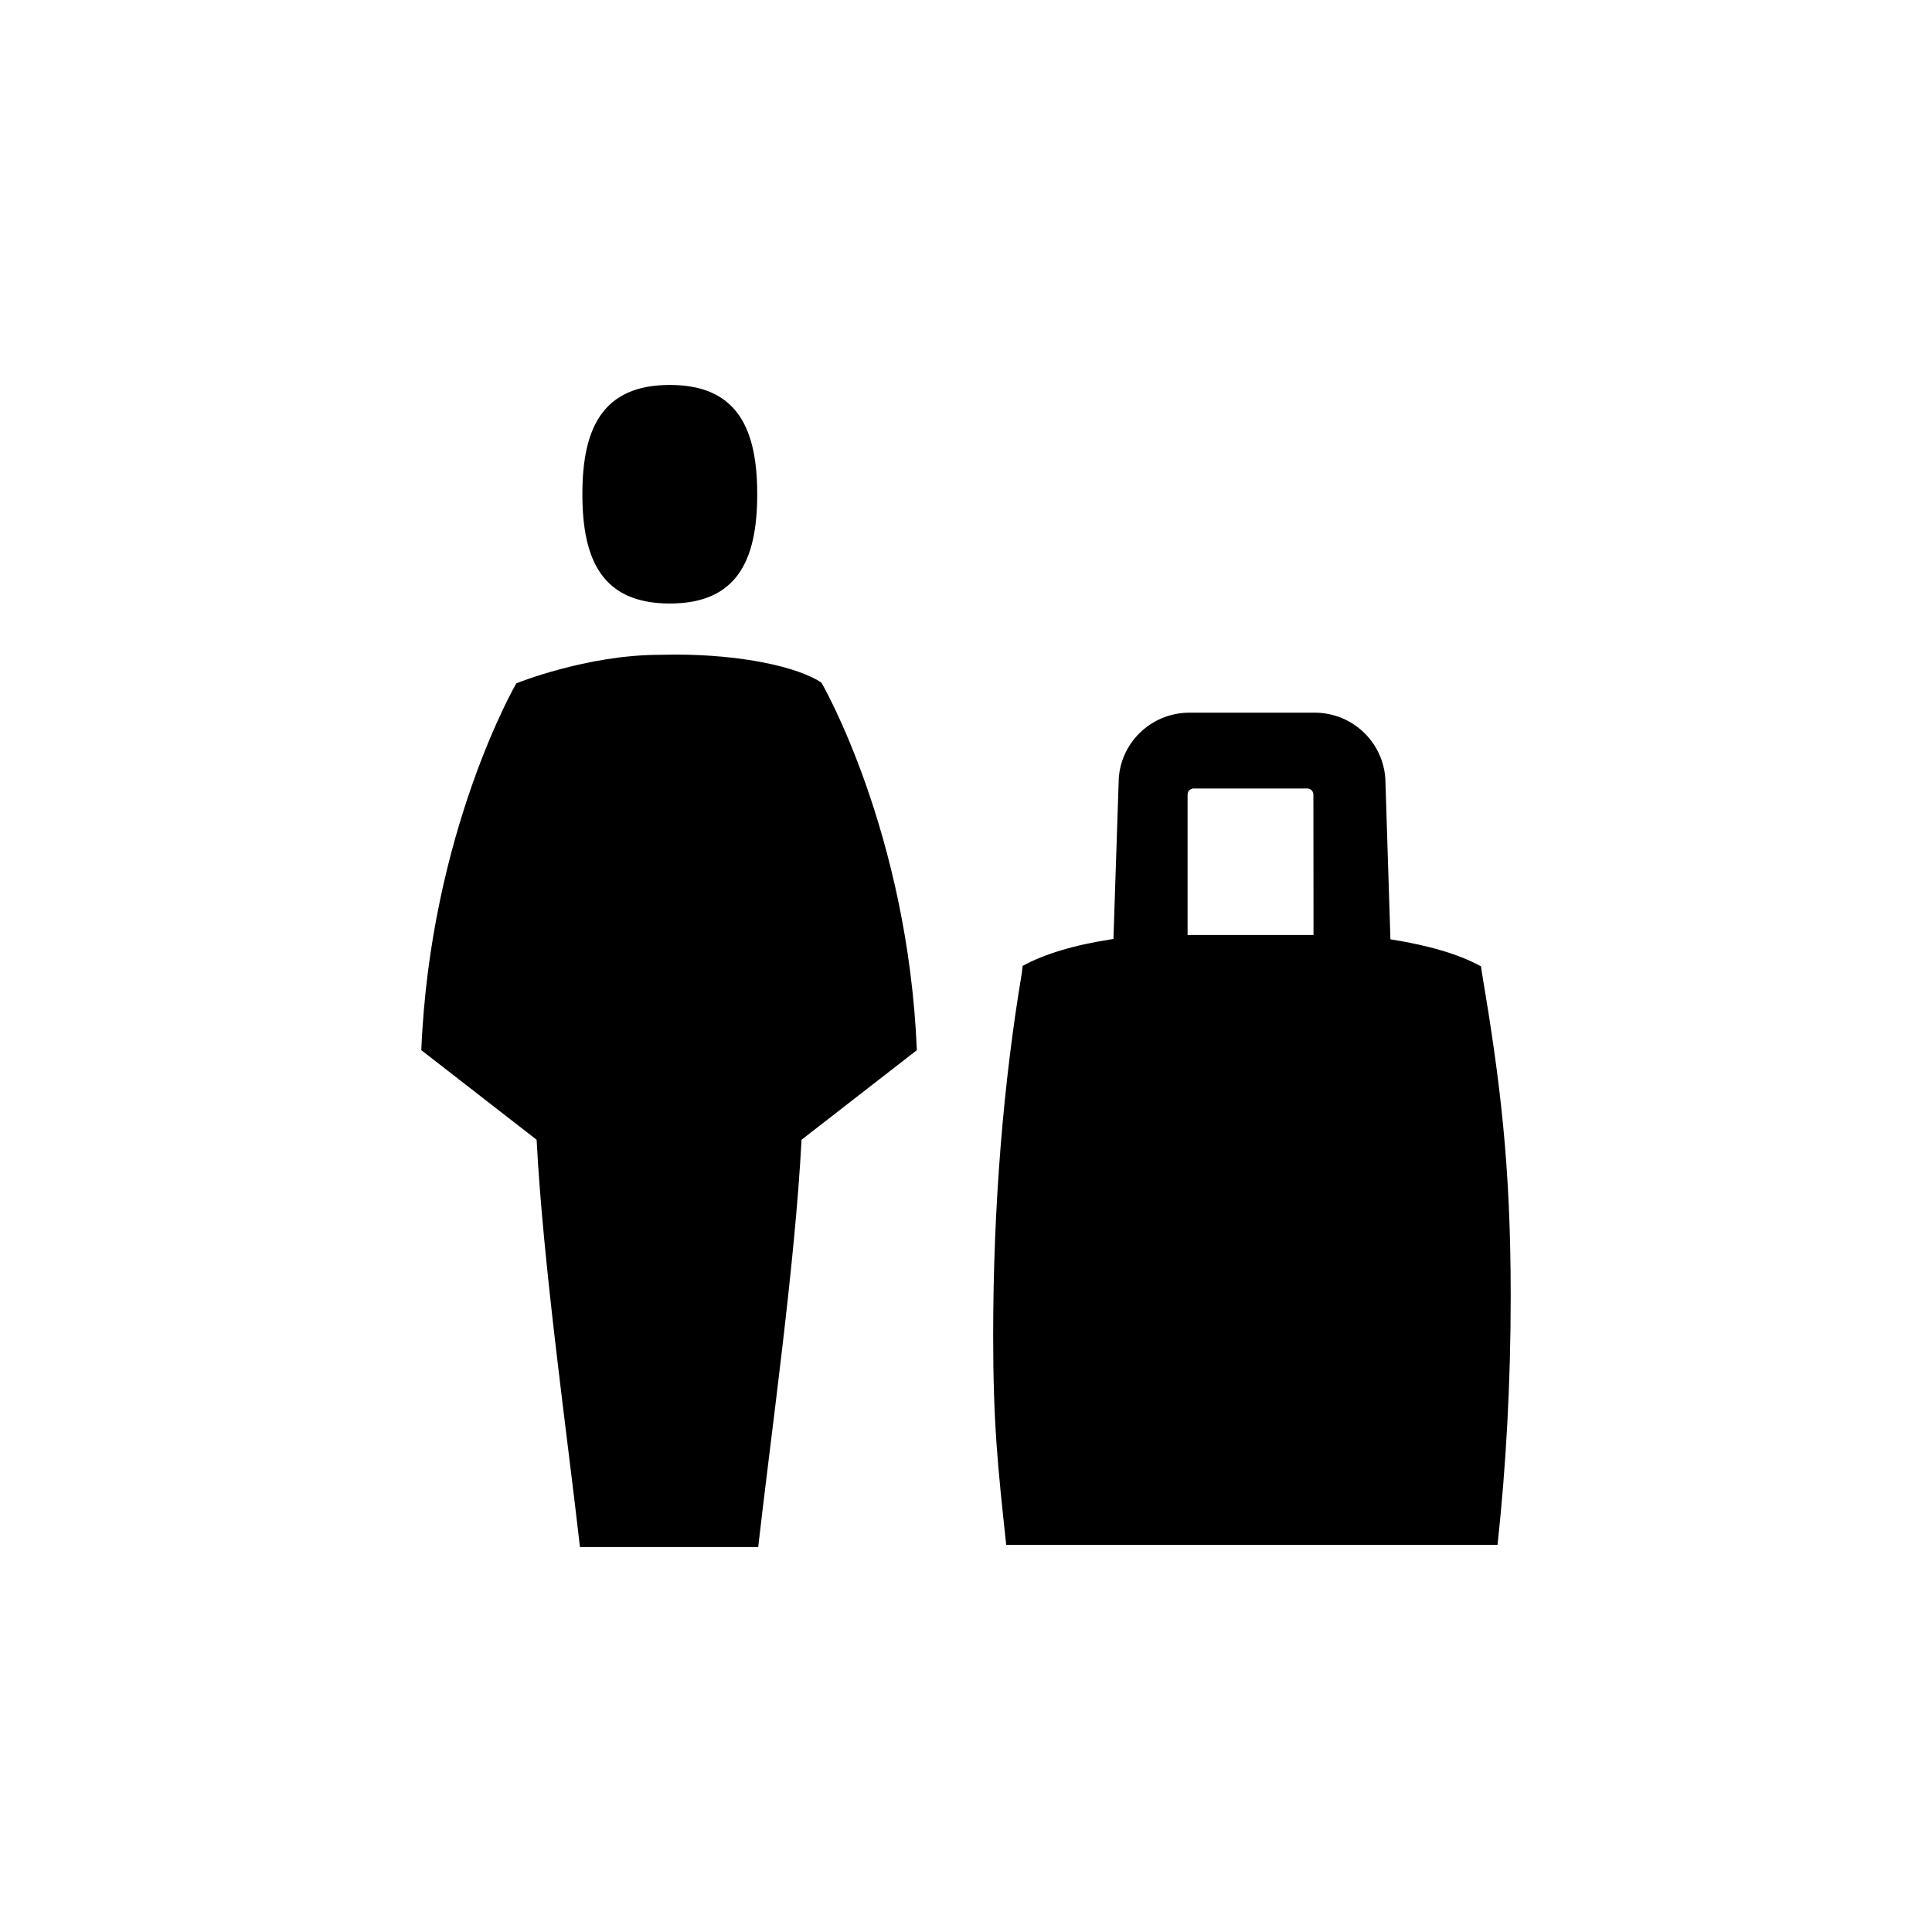 <?xml version="1.0" encoding="UTF-8" standalone="no"?>
<svg width="16px" height="16px" viewBox="0 0 16 16" version="1.1" xmlns="http://www.w3.org/2000/svg" xmlns:xlink="http://www.w3.org/1999/xlink">
    <!-- Generator: Sketch 3.6.1 (26313) - http://www.bohemiancoding.com/sketch -->
    <title>pasajeros</title>
    <desc>Created with Sketch.</desc>
    <defs></defs>
    <g id="Page-1" stroke="none" stroke-width="1" fill="none" fill-rule="evenodd">
        <g id="pasajeros" fill="#000000">
            <path d="M5.547,4.998 C4.992,4.998 4.823,4.643 4.823,4.093 C4.823,3.544 4.992,3.188 5.547,3.188 C6.102,3.188 6.271,3.544 6.271,4.093 C6.271,4.643 6.102,4.998 5.547,4.998 L5.547,4.998 Z M6.806,5.659 C6.806,5.659 7.518,6.887 7.593,8.697 L6.638,9.439 C6.584,10.476 6.388,11.855 6.279,12.812 L4.803,12.812 C4.694,11.855 4.498,10.476 4.444,9.439 L3.489,8.697 C3.564,6.883 4.276,5.659 4.276,5.659 C4.276,5.659 4.858,5.423 5.463,5.423 L5.591,5.421 C6.149,5.421 6.605,5.524 6.8,5.651 L6.806,5.659 L6.806,5.659 Z M11.515,7.779 C11.838,7.83 12.088,7.905 12.265,8.003 L12.273,8.057 C12.424,8.957 12.511,9.648 12.511,10.731 C12.511,11.455 12.472,12.146 12.402,12.794 L8.333,12.794 C8.263,12.146 8.225,11.783 8.225,11.063 C8.225,9.979 8.311,8.96 8.462,8.06 L8.469,7.999 C8.648,7.902 8.891,7.826 9.221,7.776 L9.264,6.483 C9.265,6.162 9.527,5.902 9.851,5.902 L10.887,5.902 C11.212,5.902 11.474,6.164 11.474,6.487 L11.515,7.779 L11.515,7.779 Z M9.835,6.581 L9.835,7.743 L10.878,7.743 L10.877,6.581 C10.877,6.552 10.854,6.53 10.826,6.53 L9.885,6.53 C9.858,6.53 9.835,6.552 9.835,6.581 L9.835,6.581 Z"></path>
        </g>
    </g>
</svg>